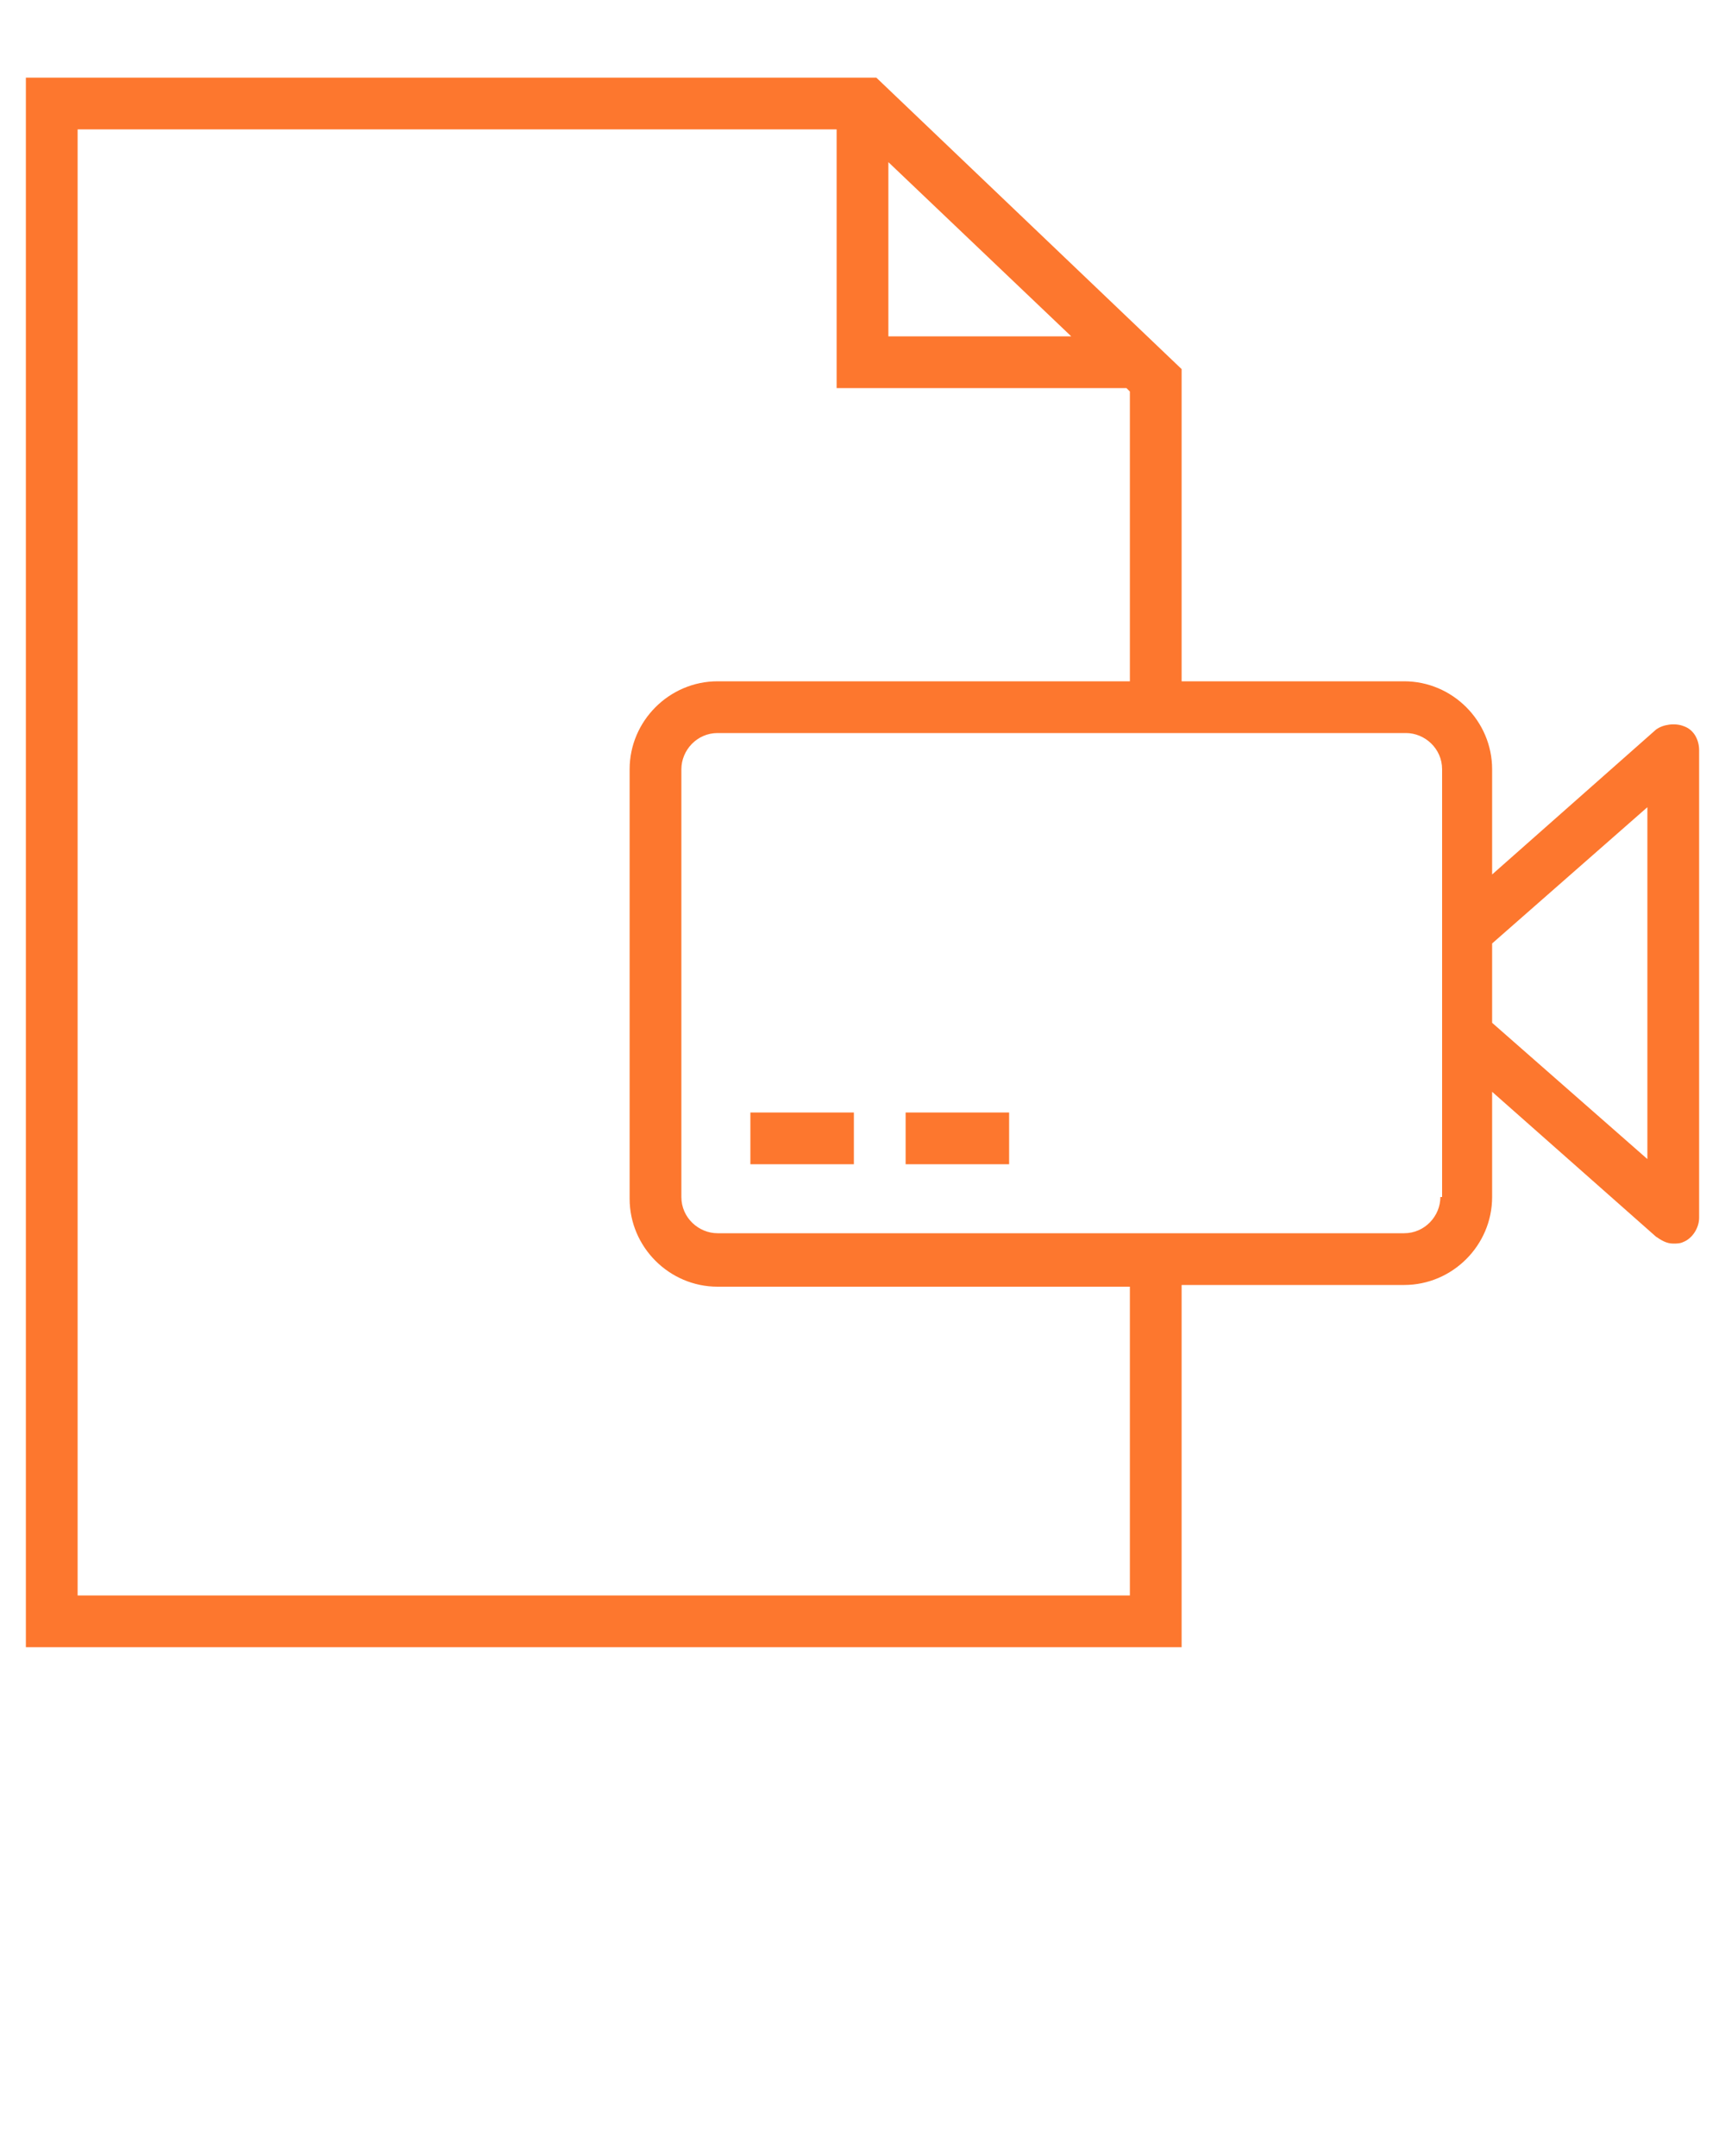 <svg width="100" height="125" fill="none" xmlns="http://www.w3.org/2000/svg"><path d="M97.6 42.1c-.5-.2-1.2-.1-1.6.2l-9.5 8.4v-6.1c0-2.8-2.3-5.1-5.1-5.1H68.5V21.4L50.8 4.5H1.5v91h67v-21h12.9c2.8 0 5.1-2.3 5.1-5.1v-6.1l9.5 8.4c.3.2.6.4 1 .4.2 0 .4 0 .6-.1.5-.2.9-.8.9-1.4V43.5c0-.6-.3-1.2-.9-1.4zM51.5 9.4l10.6 10.1H51.5V9.4zm14 83.1h-61v-85h44v15h16.8l.2.2v16.8H41.6c-2.8 0-5.1 2.3-5.1 5.1v24.9c0 2.8 2.3 5.1 5.1 5.1h23.9v17.9zm18-23.1c0 1.1-.9 2.1-2.1 2.1H41.6c-1.1 0-2.1-.9-2.1-2.1V44.6c0-1.1.9-2.1 2.1-2.1h39.9c1.1 0 2.1.9 2.1 2.1v24.8h-.1zm12-2.2l-9-7.9v-4.6l9-7.9v20.4z" fill="#FD772E"/><path d="M49.5 64.5h-6v3h6v-3zm9 0h-6v3h6v-3z" fill="#FD772E"/></svg>